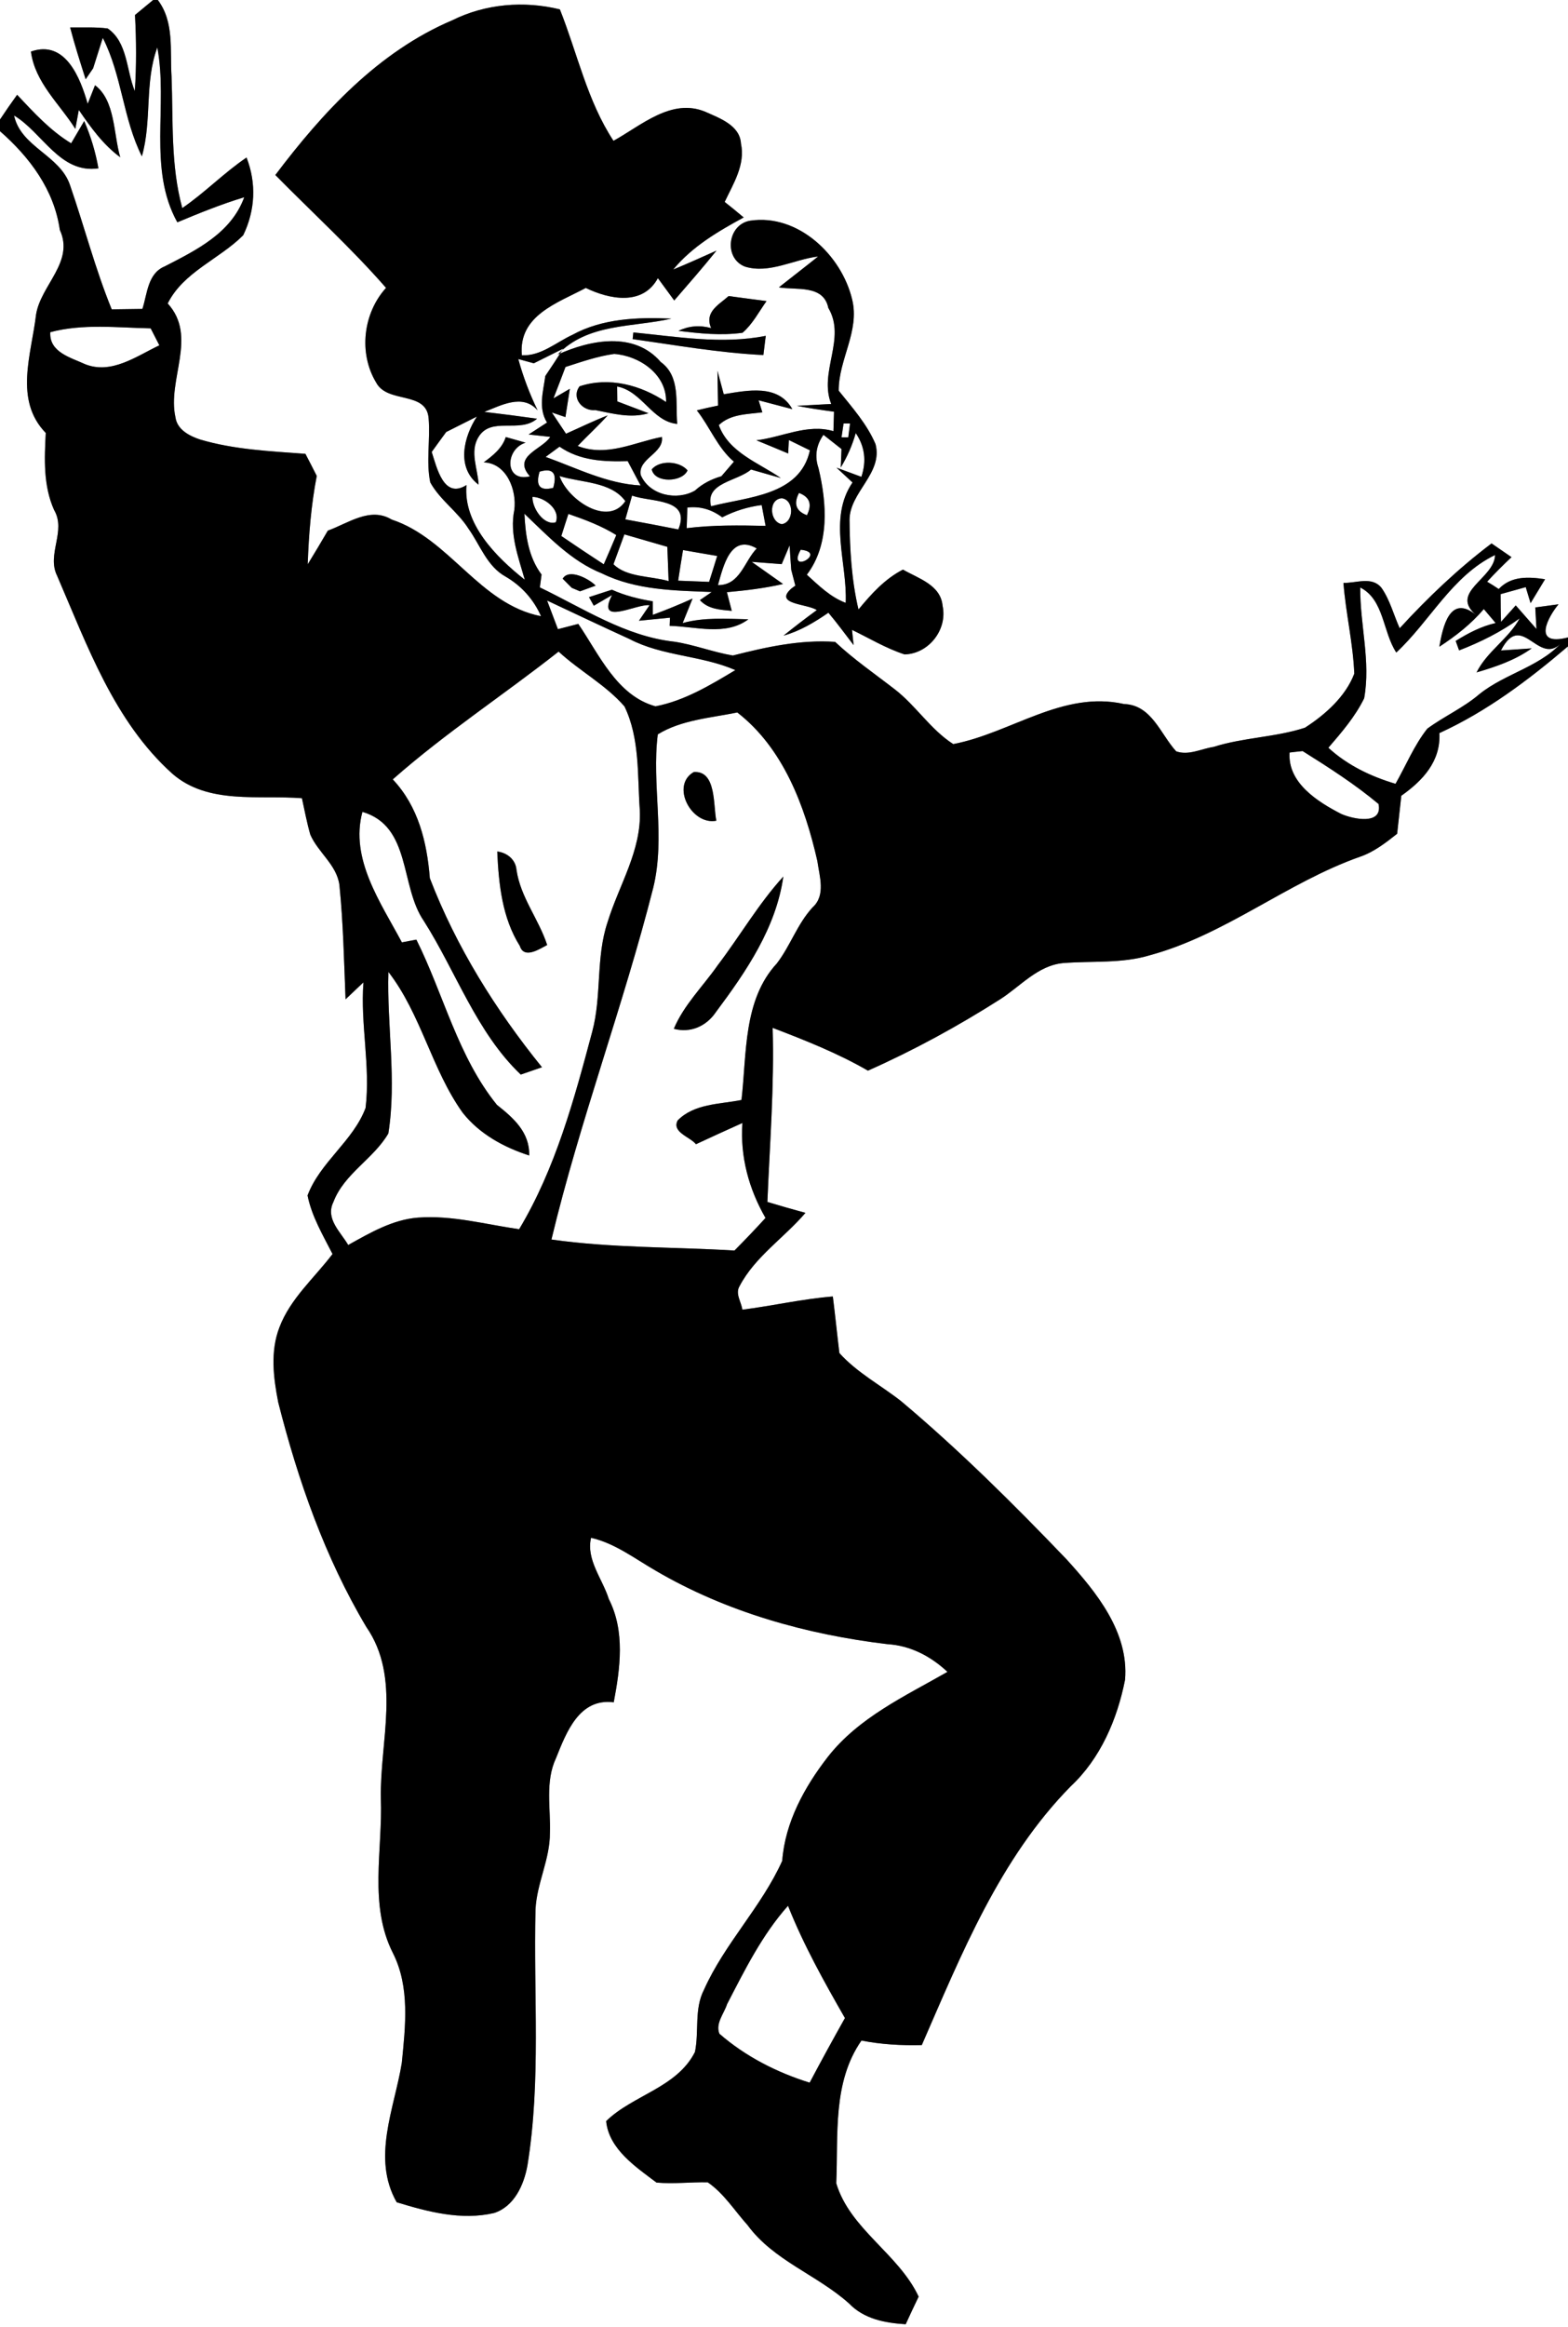 <?xml version="1.0" encoding="UTF-8" ?>
<!DOCTYPE svg PUBLIC "-//W3C//DTD SVG 1.1//EN" "http://www.w3.org/Graphics/SVG/1.1/DTD/svg11.dtd">
<svg width="184pt" height="273pt" viewBox="0 0 184 273" version="1.1" xmlns="http://www.w3.org/2000/svg">
<rect x="0" y="0" width="184" height="273" fill="#808080" stroke="none"/>
<g id="#ffffffff">
<path fill="#ffffff" opacity="1.00" d=" M 0.00 0.00 L 17.97 0.00 C 17.44 0.44 16.37 1.32 15.84 1.76 C 16.00 4.73 16.02 7.71 15.82 10.68 C 14.81 8.25 14.99 4.96 12.64 3.34 C 11.18 3.15 9.70 3.24 8.23 3.22 C 8.76 5.27 9.41 7.29 10.05 9.30 C 10.27 8.98 10.71 8.33 10.93 8.01 C 11.21 7.12 11.78 5.33 12.06 4.44 C 14.31 8.83 14.43 13.93 16.65 18.34 C 17.85 14.16 16.94 9.66 18.46 5.57 C 19.74 12.34 17.32 19.81 20.81 26.08 C 23.39 25.00 25.98 23.95 28.66 23.14 C 27.12 27.36 23.04 29.34 19.33 31.25 C 17.32 32.08 17.29 34.46 16.71 36.24 C 15.51 36.26 14.31 36.27 13.11 36.29 C 11.17 31.54 9.89 26.56 8.22 21.73 C 7.04 18.19 2.45 17.27 1.65 13.55 C 5.01 15.56 7.02 20.40 11.55 19.75 C 11.21 17.84 10.66 15.99 9.88 14.20 C 9.37 15.07 8.86 15.94 8.35 16.81 C 5.89 15.32 3.96 13.19 2.01 11.12 C 1.32 12.07 0.65 13.04 0.00 14.02 L 0.00 0.00 M 3.63 6.05 C 4.10 9.68 6.99 12.18 8.84 15.12 L 9.25 12.90 C 10.64 14.94 12.10 16.97 14.11 18.45 C 13.30 15.69 13.54 11.79 11.15 10.00 C 10.93 10.54 10.51 11.63 10.29 12.18 C 9.43 9.16 7.68 4.62 3.63 6.05 Z" />
<path fill="#ffffff" opacity="1.00" d=" M 18.52 0.00 L 184.00 0.00 L 184.00 74.78 C 179.65 75.89 181.75 72.25 182.89 70.89 C 182.21 70.98 180.84 71.17 180.16 71.26 C 180.19 71.89 180.26 73.16 180.30 73.79 C 179.69 73.09 178.47 71.71 177.87 71.02 L 176.14 72.95 C 176.11 71.86 176.09 70.78 176.09 69.70 C 176.82 69.49 178.30 69.09 179.04 68.88 L 179.61 70.76 C 180.18 69.82 180.74 68.89 181.31 67.95 C 179.39 67.66 177.34 67.54 175.87 69.10 C 175.43 68.80 174.97 68.51 174.51 68.24 C 175.43 67.24 176.38 66.29 177.37 65.36 C 176.79 64.96 175.61 64.15 175.03 63.75 C 171.12 66.70 167.56 70.09 164.25 73.70 C 163.54 72.13 163.11 70.39 162.12 68.97 C 161.01 67.57 159.14 68.42 157.65 68.38 C 157.92 71.94 158.78 75.45 158.92 79.03 C 157.90 81.71 155.52 83.83 153.13 85.37 C 149.65 86.50 145.90 86.51 142.41 87.62 C 140.96 87.84 139.48 88.66 138.02 88.14 C 136.16 86.10 135.15 82.70 131.90 82.59 C 124.70 80.97 118.64 86.00 111.86 87.29 C 109.19 85.58 107.48 82.77 104.98 80.85 C 102.63 79.03 100.17 77.34 98.00 75.30 C 93.91 75.02 89.93 75.90 86.00 76.90 C 83.68 76.51 81.46 75.63 79.13 75.28 C 73.38 74.65 68.45 71.36 63.35 68.91 C 63.40 68.53 63.50 67.78 63.55 67.40 C 62.00 65.34 61.66 62.77 61.54 60.27 C 64.32 62.90 67.01 65.83 70.66 67.28 C 74.66 69.24 79.17 69.28 83.52 69.45 C 83.18 69.69 82.48 70.16 82.13 70.40 C 83.11 71.47 84.51 71.53 85.87 71.66 C 85.73 71.12 85.45 70.02 85.30 69.47 C 87.51 69.27 89.72 69.01 91.89 68.51 C 90.97 67.86 89.13 66.56 88.21 65.91 C 89.09 65.98 90.85 66.11 91.73 66.18 C 91.97 65.63 92.43 64.53 92.66 63.98 C 92.71 64.93 92.78 65.89 92.85 66.85 C 92.97 67.31 93.21 68.24 93.33 68.70 L 92.88 69.03 C 90.73 70.92 94.72 70.81 95.85 71.57 C 94.52 72.54 93.22 73.54 91.94 74.57 C 93.87 74.03 95.57 73.01 97.21 71.88 C 98.25 73.11 99.19 74.41 100.17 75.68 L 99.98 73.89 C 102.02 74.88 103.99 76.07 106.15 76.77 C 108.99 76.70 111.21 73.85 110.61 71.07 C 110.39 68.61 107.76 67.86 105.96 66.82 C 103.83 67.91 102.24 69.68 100.74 71.50 C 99.93 68.06 99.72 64.50 99.69 60.98 C 99.71 57.71 103.64 55.53 102.74 52.10 C 101.74 49.75 100.01 47.81 98.42 45.83 C 98.40 42.17 100.91 38.85 100.00 35.14 C 98.76 29.92 93.63 25.05 88.03 25.89 C 85.36 26.33 84.89 30.31 87.43 31.28 C 90.28 32.15 93.16 30.43 96.00 30.09 C 94.48 31.31 92.93 32.50 91.40 33.71 C 93.44 34.06 96.63 33.36 97.20 36.12 C 99.34 39.72 96.05 43.63 97.54 47.39 C 96.53 47.44 94.53 47.55 93.52 47.61 C 94.96 47.89 96.41 48.10 97.87 48.30 L 97.80 50.58 C 94.74 49.67 91.78 51.30 88.76 51.65 C 90.01 52.16 91.25 52.68 92.49 53.20 L 92.57 51.62 C 93.39 52.02 94.21 52.43 95.04 52.83 C 93.87 58.18 87.68 58.28 83.44 59.39 C 82.71 56.60 86.55 56.47 88.13 55.08 C 89.30 55.42 90.46 55.75 91.63 56.08 C 89.02 54.28 85.52 53.09 84.35 49.87 C 85.74 48.55 87.69 48.61 89.46 48.37 L 89.02 46.96 C 90.01 47.22 91.99 47.74 92.98 48.00 C 91.31 45.02 87.71 45.80 84.93 46.25 C 84.75 45.56 84.38 44.19 84.19 43.50 C 84.21 44.52 84.24 46.56 84.26 47.58 C 83.42 47.75 82.59 47.93 81.77 48.14 C 83.31 50.09 84.19 52.52 86.12 54.16 C 85.75 54.59 85.02 55.44 84.65 55.87 C 83.50 56.20 82.43 56.74 81.55 57.55 C 79.43 58.77 76.21 58.10 75.19 55.73 C 74.81 53.80 77.95 53.18 77.67 51.26 C 74.47 51.86 71.24 53.65 67.79 52.32 C 68.94 51.11 70.19 49.98 71.31 48.73 C 69.65 49.37 68.05 50.16 66.42 50.88 C 65.87 50.05 65.31 49.22 64.76 48.39 L 66.35 48.93 L 66.87 45.61 L 64.95 46.73 C 65.43 45.51 65.89 44.28 66.36 43.05 C 68.23 42.45 70.11 41.79 72.07 41.52 C 75.02 41.73 78.25 43.91 78.16 47.16 C 75.20 45.17 71.48 44.17 68.01 45.32 C 67.00 46.68 68.35 48.26 69.86 48.11 C 71.91 48.52 74.02 49.10 76.10 48.48 C 75.19 48.13 73.36 47.44 72.44 47.09 L 72.42 45.34 C 75.35 45.89 76.54 49.46 79.47 49.73 C 79.25 47.24 79.88 44.17 77.54 42.47 C 74.42 38.84 69.27 39.87 65.43 41.60 C 68.97 37.89 74.24 38.42 78.79 37.38 C 74.86 37.20 70.70 37.35 67.17 39.28 C 65.24 40.17 63.48 41.78 61.24 41.68 C 60.80 37.00 65.46 35.53 68.74 33.78 C 71.49 35.11 75.42 35.92 77.20 32.63 C 77.84 33.50 78.47 34.37 79.12 35.25 C 80.79 33.32 82.48 31.39 84.08 29.40 C 82.39 30.15 80.71 30.92 79.00 31.62 C 81.23 28.92 84.25 27.15 87.27 25.51 C 86.54 24.89 85.79 24.28 85.04 23.69 C 86.05 21.55 87.48 19.33 86.95 16.84 C 86.82 14.69 84.43 13.86 82.76 13.11 C 78.79 11.46 75.24 14.73 71.99 16.52 C 68.91 11.84 67.75 6.25 65.70 1.10 C 61.48 0.07 56.98 0.44 53.07 2.38 C 44.40 6.07 37.88 13.15 32.31 20.53 C 36.65 24.94 41.23 29.11 45.30 33.77 C 42.61 36.74 42.06 41.42 44.13 44.86 C 45.46 47.41 50.07 45.80 50.30 49.11 C 50.51 51.60 49.98 54.13 50.49 56.59 C 51.63 58.66 53.70 60.01 54.96 62.00 C 56.35 63.94 57.14 66.45 59.36 67.66 C 61.20 68.74 62.62 70.32 63.49 72.29 C 56.26 70.88 52.78 63.20 45.96 60.95 C 43.44 59.42 40.85 61.39 38.47 62.25 C 37.70 63.58 36.91 64.89 36.11 66.20 C 36.23 62.72 36.51 59.25 37.17 55.83 C 36.73 54.96 36.29 54.10 35.84 53.24 C 31.70 52.93 27.49 52.75 23.48 51.56 C 22.24 51.15 20.79 50.41 20.59 48.96 C 19.60 44.51 23.23 39.49 19.68 35.60 C 21.53 31.90 25.72 30.42 28.54 27.60 C 29.95 24.68 30.11 21.51 28.93 18.48 C 26.27 20.28 24.04 22.60 21.39 24.41 C 20.01 19.37 20.33 14.13 20.13 8.97 C 19.93 5.93 20.48 2.59 18.52 0.00 M 83.45 38.49 C 82.11 38.12 80.83 38.23 79.61 38.81 C 82.10 39.13 84.63 39.38 87.13 39.04 C 88.32 38.02 89.05 36.58 89.95 35.32 C 88.47 35.13 86.98 34.94 85.50 34.73 C 84.37 35.75 82.63 36.58 83.45 38.49 M 74.32 39.00 L 74.24 39.78 C 79.34 40.50 84.43 41.40 89.58 41.65 L 89.86 39.40 C 84.72 40.42 79.47 39.50 74.32 39.00 M 76.48 55.06 C 76.82 56.72 80.09 56.58 80.68 55.18 C 79.76 54.09 77.44 53.93 76.48 55.06 M 66.03 67.89 C 66.30 68.16 66.83 68.70 67.09 68.96 L 68.06 69.37 C 68.52 69.20 69.44 68.87 69.90 68.70 C 69.10 67.88 66.75 66.65 66.03 67.89 M 69.12 70.05 L 69.68 71.06 L 71.82 69.81 C 69.89 73.54 74.72 70.79 76.22 71.00 C 75.91 71.45 75.29 72.36 74.98 72.82 C 75.89 72.73 77.71 72.55 78.62 72.46 L 78.58 73.42 C 81.62 73.49 85.16 74.64 87.82 72.65 C 85.25 72.59 82.62 72.40 80.11 73.09 C 80.50 72.13 80.88 71.18 81.27 70.22 C 79.74 70.91 78.18 71.55 76.60 72.13 C 76.60 71.73 76.60 70.94 76.60 70.54 C 74.95 70.27 73.33 69.87 71.80 69.18 C 71.13 69.40 69.79 69.83 69.12 70.05 Z" />
<path fill="#ffffff" opacity="1.00" d=" M 0.00 15.39 C 3.49 18.45 6.35 22.26 7.02 26.97 C 8.76 30.73 4.78 33.44 4.23 36.91 C 3.69 41.56 1.61 46.92 5.37 50.79 C 5.21 53.83 5.07 56.96 6.34 59.81 C 7.81 62.30 5.45 65.02 6.70 67.54 C 10.25 75.75 13.40 84.64 20.23 90.77 C 24.42 94.42 30.33 93.24 35.43 93.64 C 35.74 95.06 36.01 96.50 36.41 97.90 C 37.31 100.00 39.52 101.45 39.83 103.83 C 40.28 108.28 40.37 112.76 40.55 117.23 C 41.08 116.73 42.13 115.74 42.65 115.24 C 42.27 120.16 43.49 125.06 42.90 129.97 C 41.44 133.87 37.56 136.32 36.09 140.24 C 36.58 142.70 37.89 144.89 39.02 147.11 C 36.89 149.92 34.07 152.33 32.79 155.71 C 31.70 158.52 32.08 161.62 32.65 164.51 C 34.97 173.67 38.13 182.70 42.98 190.85 C 47.11 196.81 44.56 204.30 44.69 210.98 C 44.92 217.04 43.24 223.48 46.12 229.14 C 48.12 233.12 47.57 237.73 47.15 242.00 C 46.28 247.35 43.59 253.16 46.55 258.35 C 50.22 259.47 54.14 260.51 57.98 259.61 C 60.34 258.85 61.48 256.32 61.89 254.05 C 63.51 244.12 62.59 234.02 62.84 224.01 C 62.98 220.94 64.55 218.11 64.53 215.02 C 64.63 212.09 63.95 209.00 65.25 206.24 C 66.47 203.20 67.98 199.18 72.02 199.70 C 72.78 195.70 73.37 191.36 71.44 187.58 C 70.71 185.23 68.75 182.96 69.36 180.40 C 72.16 181.04 74.48 182.84 76.93 184.25 C 85.22 189.11 94.65 191.75 104.15 192.88 C 106.84 193.04 109.25 194.31 111.18 196.13 C 106.20 198.98 100.75 201.48 97.13 206.12 C 94.40 209.64 92.13 213.77 91.79 218.30 C 89.35 223.71 85.03 228.00 82.61 233.42 C 81.44 235.69 82.05 238.31 81.55 240.72 C 79.44 244.91 74.26 245.77 71.13 248.83 C 71.45 252.11 74.60 254.20 77.04 256.04 C 79.04 256.22 81.04 255.97 83.05 256.01 C 84.95 257.31 86.20 259.34 87.73 261.04 C 90.77 265.19 95.88 266.86 99.63 270.22 C 101.39 272.05 103.85 272.51 106.28 272.66 C 106.78 271.57 107.28 270.49 107.80 269.42 C 105.44 264.38 99.75 261.52 98.13 256.12 C 98.38 250.48 97.67 244.29 101.09 239.38 C 103.42 239.84 105.80 239.97 108.17 239.91 C 112.83 229.23 117.32 218.01 125.65 209.55 C 129.14 206.29 131.11 201.68 132.02 197.06 C 132.49 191.47 128.66 186.78 125.13 182.90 C 118.94 176.44 112.59 170.13 105.74 164.37 C 103.33 162.48 100.57 161.03 98.50 158.73 C 98.23 156.52 98.01 154.30 97.73 152.09 C 94.16 152.38 90.66 153.19 87.11 153.64 C 87.00 152.73 86.24 151.77 86.79 150.87 C 88.61 147.41 92.02 145.21 94.52 142.28 C 93.03 141.88 91.53 141.45 90.05 141.00 C 90.33 134.20 90.87 127.40 90.67 120.58 C 94.49 122.04 98.30 123.55 101.85 125.60 C 107.21 123.22 112.38 120.40 117.33 117.25 C 119.73 115.73 121.75 113.27 124.75 112.98 C 128.15 112.71 131.65 113.06 134.97 112.05 C 143.82 109.64 151.01 103.53 159.61 100.50 C 161.24 99.94 162.61 98.87 163.95 97.81 C 164.11 96.32 164.27 94.83 164.44 93.35 C 166.95 91.58 169.08 89.32 168.91 86.00 C 174.47 83.46 179.36 79.78 183.99 75.83 L 184.00 76.85 L 184.00 273.00 L 0.00 273.00 L 0.00 15.39 Z" />
<path fill="#ffffff" opacity="1.00" d=" M 5.90 38.97 C 9.73 37.95 13.76 38.44 17.68 38.52 C 18.02 39.18 18.36 39.85 18.70 40.51 C 16.02 41.78 13.10 43.95 10.00 42.73 C 8.30 41.94 5.76 41.33 5.90 38.97 Z" />
<path fill="#ffffff" opacity="1.00" d=" M 66.09 40.90 C 65.41 41.98 64.71 43.05 63.99 44.11 C 63.75 45.92 63.13 47.86 64.19 49.57 C 63.47 50.04 62.75 50.50 62.03 50.97 L 64.57 51.25 C 63.66 52.72 60.05 53.51 62.19 55.88 C 59.17 56.62 59.25 52.68 61.68 51.93 L 59.35 51.27 C 58.94 52.58 57.82 53.46 56.76 54.24 C 59.46 54.33 60.67 57.52 60.35 59.84 C 59.78 62.65 60.83 65.36 61.58 68.01 C 58.22 65.35 54.34 61.46 54.74 56.90 C 52.07 58.60 51.26 54.86 50.66 53.02 C 51.23 52.23 51.79 51.45 52.36 50.68 C 53.26 50.22 55.06 49.32 55.96 48.87 C 54.41 51.25 53.51 54.85 56.16 56.86 C 56.09 55.03 55.08 53.01 56.15 51.27 C 57.63 48.81 61.00 50.88 63.02 49.12 C 60.96 48.83 58.89 48.56 56.83 48.32 C 58.78 47.57 61.33 46.13 63.09 48.14 C 62.15 46.21 61.39 44.20 60.82 42.12 L 62.64 42.62 C 63.51 42.19 65.23 41.33 66.09 40.90 Z" />
<path fill="#ffffff" opacity="1.00" d=" M 98.99 49.68 L 99.75 49.68 C 99.70 50.09 99.59 50.90 99.54 51.31 L 98.75 51.30 C 98.81 50.89 98.93 50.08 98.99 49.68 Z" />
<path fill="#ffffff" opacity="1.00" d=" M 96.05 54.92 C 95.58 53.54 95.77 52.23 96.63 51.01 C 97.16 51.43 98.22 52.26 98.75 52.68 C 98.73 53.22 98.68 54.30 98.66 54.84 C 99.43 53.58 100.01 52.24 100.42 50.81 C 101.48 52.37 101.70 54.08 101.08 55.94 L 98.16 54.86 L 100.04 56.60 C 97.16 60.82 99.45 66.05 99.24 70.72 C 97.44 70.05 96.07 68.68 94.68 67.42 C 97.38 63.87 97.03 59.03 96.05 54.92 Z" />
<path fill="#ffffff" opacity="1.00" d=" M 64.03 53.60 C 64.44 53.30 65.25 52.70 65.66 52.40 C 68.04 54.05 70.87 54.18 73.66 54.10 C 74.04 54.81 74.79 56.24 75.17 56.95 C 71.24 56.75 67.67 54.91 64.03 53.60 Z" />
<path fill="#ffffff" opacity="1.00" d=" M 63.32 55.33 C 64.88 54.87 65.41 55.50 64.92 57.23 C 63.36 57.63 62.82 57.00 63.32 55.33 Z" />
<path fill="#ffffff" opacity="1.00" d=" M 65.66 55.85 C 68.22 56.64 71.71 56.48 73.38 58.79 C 71.34 61.85 66.60 58.61 65.66 55.85 Z" />
<path fill="#ffffff" opacity="1.00" d=" M 62.49 58.29 C 63.85 58.31 65.81 59.74 65.22 61.27 C 63.78 61.70 62.41 59.52 62.49 58.29 Z" />
<path fill="#ffffff" opacity="1.00" d=" M 74.17 58.14 C 76.40 58.95 81.13 58.41 79.60 62.11 C 77.53 61.70 75.46 61.31 73.38 60.93 C 73.58 60.23 73.97 58.84 74.17 58.14 Z" />
<path fill="#ffffff" opacity="1.00" d=" M 93.76 57.83 C 95.02 58.30 95.33 59.17 94.69 60.44 C 93.41 59.97 93.10 59.10 93.76 57.83 Z" />
<path fill="#ffffff" opacity="1.00" d=" M 91.74 61.49 C 90.31 61.24 90.12 58.55 91.75 58.45 C 93.23 58.66 93.17 61.27 91.74 61.49 Z" />
<path fill="#ffffff" opacity="1.00" d=" M 80.66 59.54 C 82.15 59.37 83.51 59.76 84.75 60.69 C 86.21 59.94 87.75 59.46 89.38 59.25 C 89.50 59.86 89.73 61.08 89.84 61.69 C 86.75 61.62 83.66 61.58 80.58 61.96 C 80.60 61.35 80.64 60.15 80.66 59.54 Z" />
<path fill="#ffffff" opacity="1.00" d=" M 66.70 60.29 C 68.64 60.96 70.57 61.68 72.32 62.77 C 71.84 63.92 71.35 65.06 70.85 66.20 C 69.17 65.11 67.51 64.00 65.87 62.88 C 66.07 62.23 66.49 60.94 66.70 60.29 Z" />
<path fill="#ffffff" opacity="1.00" d=" M 73.27 62.69 C 74.95 63.17 76.63 63.66 78.31 64.15 C 78.36 65.49 78.41 66.83 78.46 68.17 C 76.36 67.56 73.52 67.74 71.99 66.19 C 72.31 65.32 72.95 63.56 73.27 62.69 Z" />
<path fill="#ffffff" opacity="1.00" d=" M 80.15 64.53 C 81.49 64.77 82.82 64.99 84.16 65.22 C 83.85 66.24 83.53 67.25 83.21 68.26 C 82.30 68.23 80.48 68.15 79.58 68.12 C 79.76 66.92 79.95 65.72 80.15 64.53 Z" />
<path fill="#ffffff" opacity="1.00" d=" M 84.25 68.64 C 84.86 66.51 85.71 62.55 88.80 64.34 C 87.33 65.85 86.85 68.67 84.25 68.64 Z" />
<path fill="#ffffff" opacity="1.00" d=" M 93.96 64.49 C 97.19 64.81 92.28 67.50 93.96 64.49 Z" />
<path fill="#ffffff" opacity="1.00" d=" M 163.85 76.55 C 167.82 72.86 170.39 67.56 175.44 65.11 C 175.38 67.90 169.96 69.48 173.27 72.19 C 170.11 69.57 169.29 73.63 168.90 75.87 C 170.82 74.62 172.63 73.21 174.12 71.45 C 174.58 72.00 175.04 72.54 175.51 73.09 C 173.82 73.47 172.28 74.28 170.82 75.19 L 171.22 76.30 C 173.73 75.33 176.15 74.13 178.33 72.54 C 177.02 74.95 174.51 76.40 173.27 78.88 C 175.53 78.22 177.80 77.45 179.74 76.06 L 176.13 76.31 C 178.75 71.24 180.71 79.07 183.73 74.82 C 181.14 78.17 176.76 78.88 173.59 81.44 C 171.72 83.04 169.46 84.03 167.49 85.48 C 165.94 87.44 164.99 89.79 163.76 91.95 C 160.87 91.09 158.12 89.78 155.88 87.72 C 157.44 85.91 159.02 84.08 160.08 81.92 C 160.87 77.60 159.58 73.26 159.62 68.92 C 162.42 70.33 162.25 74.12 163.85 76.55 Z" />
<path fill="#ffffff" opacity="1.00" d=" M 64.20 70.45 C 67.43 71.97 70.64 73.49 73.88 74.97 C 77.76 77.00 82.30 76.87 86.29 78.61 C 83.36 80.37 80.31 82.21 76.92 82.86 C 72.37 81.60 70.31 76.77 67.86 73.19 C 67.26 73.34 66.07 73.65 65.47 73.81 C 65.16 72.97 64.52 71.29 64.20 70.45 Z" />
<path fill="#ffffff" opacity="1.00" d=" M 46.09 91.43 C 52.24 86.00 59.12 81.51 65.55 76.44 C 68.02 78.72 71.07 80.33 73.28 82.87 C 75.10 86.63 74.79 90.99 75.08 95.06 C 75.30 99.76 72.63 103.83 71.30 108.17 C 69.90 112.32 70.63 116.80 69.50 121.01 C 67.38 128.97 65.19 137.07 60.92 144.20 C 56.98 143.64 53.06 142.54 49.05 142.84 C 46.06 143.07 43.42 144.63 40.86 146.05 C 39.96 144.51 38.16 142.97 39.12 141.02 C 40.38 137.68 43.83 135.96 45.57 132.97 C 46.57 126.72 45.39 120.33 45.58 114.02 C 49.43 119.00 50.65 125.44 54.29 130.53 C 56.26 133.03 59.12 134.59 62.10 135.55 C 62.17 132.82 60.25 131.15 58.31 129.61 C 53.72 123.94 52.06 116.65 48.86 110.23 C 48.43 110.31 47.58 110.47 47.16 110.55 C 44.68 105.89 41.04 100.77 42.53 95.24 C 48.29 96.94 46.91 103.93 49.73 108.03 C 53.53 114.01 55.91 121.11 61.11 126.06 C 61.73 125.85 62.98 125.42 63.60 125.20 C 58.18 118.51 53.53 111.07 50.44 103.02 C 50.10 98.77 49.09 94.62 46.09 91.43 M 58.35 99.89 C 58.52 103.70 58.92 107.66 61.00 110.97 C 61.50 112.56 63.34 111.31 64.21 110.86 C 63.22 107.82 61.08 105.27 60.61 102.05 C 60.51 100.84 59.51 100.03 58.35 99.89 Z" />
<path fill="#ffffff" opacity="1.00" d=" M 77.19 86.15 C 79.94 84.45 83.40 84.22 86.52 83.58 C 91.90 87.75 94.44 94.52 95.91 100.99 C 96.16 102.80 96.93 105.03 95.35 106.45 C 93.56 108.39 92.75 110.95 91.16 113.02 C 87.19 117.31 87.64 123.63 87.01 129.04 C 84.45 129.55 81.48 129.45 79.52 131.44 C 78.80 132.83 80.99 133.37 81.67 134.23 C 83.48 133.38 85.30 132.56 87.12 131.74 C 86.84 135.68 87.87 139.47 89.83 142.88 C 88.64 144.18 87.43 145.45 86.19 146.70 C 79.03 146.27 71.83 146.42 64.71 145.41 C 68.05 131.47 73.14 118.01 76.66 104.13 C 78.11 98.20 76.45 92.03 77.19 86.15 M 81.41 90.57 C 78.65 92.15 81.15 96.85 84.06 96.28 C 83.68 94.52 84.09 90.37 81.41 90.57 M 84.23 113.22 C 82.50 115.70 80.26 117.87 79.07 120.69 C 81.04 121.22 82.91 120.38 84.03 118.70 C 87.57 113.96 91.08 108.82 91.92 102.83 C 89.01 106.02 86.84 109.79 84.23 113.22 Z" />
<path fill="#ffffff" opacity="1.00" d=" M 151.33 88.28 C 151.71 88.23 152.47 88.15 152.86 88.11 C 155.92 90.03 159.00 92.00 161.77 94.32 C 162.28 96.84 158.77 96.10 157.38 95.48 C 154.62 94.06 151.08 91.83 151.33 88.28 Z" />
<path fill="#ffffff" opacity="1.00" d=" M 85.32 235.11 C 87.40 231.09 89.44 226.97 92.47 223.57 C 94.29 228.15 96.70 232.47 99.15 236.74 C 97.74 239.25 96.36 241.77 95.01 244.32 C 91.16 243.12 87.47 241.24 84.42 238.58 C 83.93 237.37 84.97 236.21 85.32 235.11 Z" />
</g>
<g id="#000000ff">
<path fill="#000000" opacity="1.00" d=" M 17.97 0.00 L 18.52 0.00 C 20.48 2.59 19.93 5.93 20.13 8.97 C 20.33 14.13 20.01 19.37 21.39 24.41 C 24.04 22.60 26.27 20.28 28.93 18.48 C 30.11 21.51 29.95 24.68 28.54 27.60 C 25.72 30.42 21.53 31.90 19.68 35.60 C 23.23 39.49 19.60 44.51 20.59 48.96 C 20.79 50.41 22.24 51.15 23.48 51.56 C 27.49 52.75 31.70 52.93 35.84 53.24 C 36.29 54.10 36.73 54.96 37.17 55.83 C 36.51 59.25 36.23 62.72 36.11 66.20 C 36.91 64.89 37.70 63.58 38.47 62.25 C 40.85 61.39 43.44 59.42 45.96 60.95 C 52.78 63.20 56.26 70.88 63.49 72.29 C 62.62 70.32 61.20 68.74 59.36 67.66 C 57.14 66.45 56.35 63.94 54.96 62.00 C 53.70 60.01 51.63 58.66 50.49 56.59 C 49.98 54.13 50.51 51.60 50.30 49.11 C 50.07 45.80 45.46 47.41 44.13 44.86 C 42.06 41.42 42.61 36.74 45.30 33.77 C 41.23 29.11 36.65 24.94 32.31 20.53 C 37.88 13.15 44.40 6.07 53.07 2.38 C 56.98 0.44 61.48 0.07 65.70 1.10 C 67.75 6.25 68.91 11.84 71.99 16.52 C 75.24 14.73 78.79 11.46 82.76 13.11 C 84.43 13.86 86.82 14.69 86.95 16.84 C 87.48 19.33 86.05 21.55 85.04 23.69 C 85.79 24.28 86.54 24.89 87.27 25.51 C 84.25 27.15 81.23 28.92 79.00 31.62 C 80.71 30.92 82.39 30.15 84.08 29.40 C 82.48 31.39 80.79 33.32 79.12 35.25 C 78.47 34.37 77.84 33.50 77.20 32.63 C 75.42 35.92 71.49 35.11 68.74 33.78 C 65.46 35.53 60.80 37.00 61.24 41.68 C 63.48 41.78 65.24 40.17 67.17 39.28 C 70.70 37.35 74.86 37.20 78.79 37.38 C 74.24 38.42 68.97 37.89 65.43 41.60 C 69.27 39.87 74.42 38.84 77.54 42.47 C 79.88 44.17 79.25 47.24 79.47 49.73 C 76.54 49.46 75.35 45.89 72.42 45.34 L 72.44 47.09 C 73.36 47.44 75.19 48.13 76.10 48.48 C 74.02 49.10 71.91 48.52 69.86 48.11 C 68.35 48.26 67.00 46.68 68.01 45.32 C 71.48 44.17 75.20 45.17 78.16 47.16 C 78.25 43.91 75.02 41.73 72.07 41.52 C 70.11 41.79 68.23 42.45 66.36 43.05 C 65.89 44.28 65.43 45.51 64.95 46.73 L 66.87 45.61 L 66.35 48.93 L 64.76 48.39 C 65.31 49.22 65.87 50.05 66.42 50.88 C 68.05 50.16 69.65 49.37 71.31 48.73 C 70.19 49.98 68.94 51.11 67.79 52.32 C 71.24 53.65 74.47 51.86 77.67 51.26 C 77.95 53.18 74.81 53.80 75.19 55.73 C 76.21 58.10 79.43 58.77 81.55 57.55 C 82.43 56.74 83.50 56.20 84.65 55.87 C 85.02 55.44 85.75 54.59 86.12 54.16 C 84.19 52.52 83.31 50.09 81.77 48.14 C 82.59 47.93 83.42 47.75 84.26 47.58 C 84.24 46.56 84.21 44.52 84.19 43.50 C 84.38 44.19 84.75 45.56 84.93 46.25 C 87.71 45.80 91.31 45.02 92.98 48.00 C 91.99 47.74 90.01 47.22 89.02 46.96 L 89.46 48.37 C 87.69 48.61 85.74 48.55 84.35 49.87 C 85.52 53.09 89.02 54.28 91.63 56.08 C 90.46 55.75 89.30 55.42 88.13 55.08 C 86.55 56.47 82.71 56.60 83.44 59.39 C 87.68 58.28 93.87 58.18 95.04 52.83 C 94.21 52.43 93.39 52.02 92.57 51.62 L 92.49 53.20 C 91.25 52.68 90.01 52.16 88.76 51.65 C 91.78 51.30 94.74 49.67 97.80 50.58 L 97.87 48.30 C 96.41 48.10 94.96 47.89 93.52 47.61 C 94.53 47.55 96.53 47.44 97.54 47.39 C 96.05 43.63 99.34 39.72 97.20 36.12 C 96.63 33.36 93.44 34.06 91.40 33.71 C 92.93 32.50 94.48 31.31 96.00 30.09 C 93.16 30.43 90.28 32.15 87.43 31.28 C 84.89 30.31 85.36 26.33 88.03 25.89 C 93.63 25.05 98.76 29.92 100.00 35.14 C 100.91 38.85 98.40 42.17 98.42 45.83 C 100.01 47.81 101.74 49.75 102.74 52.10 C 103.64 55.53 99.71 57.71 99.69 60.98 C 99.72 64.50 99.93 68.06 100.74 71.50 C 102.24 69.68 103.83 67.91 105.96 66.82 C 107.76 67.86 110.39 68.61 110.61 71.07 C 111.21 73.85 108.99 76.70 106.15 76.77 C 103.99 76.07 102.02 74.88 99.98 73.89 L 100.17 75.68 C 99.19 74.41 98.25 73.11 97.21 71.88 C 95.57 73.01 93.87 74.03 91.94 74.57 C 93.22 73.54 94.52 72.54 95.85 71.57 C 94.72 70.81 90.73 70.92 92.88 69.03 L 93.33 68.70 C 93.21 68.24 92.97 67.31 92.85 66.85 C 92.78 65.89 92.71 64.93 92.66 63.98 C 92.43 64.53 91.97 65.63 91.73 66.18 C 90.85 66.11 89.09 65.98 88.21 65.91 C 89.13 66.56 90.97 67.86 91.89 68.51 C 89.72 69.01 87.51 69.27 85.30 69.47 C 85.45 70.02 85.73 71.12 85.87 71.66 C 84.51 71.53 83.11 71.47 82.13 70.40 C 82.48 70.16 83.18 69.69 83.52 69.45 C 79.17 69.28 74.66 69.24 70.66 67.28 C 67.01 65.83 64.32 62.90 61.54 60.27 C 61.66 62.77 62.00 65.34 63.55 67.40 C 63.50 67.78 63.40 68.53 63.35 68.91 C 68.45 71.36 73.38 74.65 79.13 75.28 C 81.46 75.63 83.68 76.51 86.00 76.90 C 89.93 75.90 93.91 75.02 98.00 75.30 C 100.17 77.34 102.63 79.03 104.98 80.85 C 107.48 82.77 109.19 85.58 111.86 87.29 C 118.64 86.00 124.70 80.97 131.90 82.59 C 135.15 82.70 136.16 86.10 138.02 88.14 C 139.48 88.66 140.96 87.84 142.41 87.62 C 145.90 86.51 149.65 86.50 153.13 85.37 C 155.52 83.83 157.90 81.71 158.92 79.03 C 158.78 75.45 157.92 71.94 157.65 68.38 C 159.14 68.42 161.01 67.57 162.12 68.97 C 163.11 70.39 163.54 72.13 164.25 73.70 C 167.56 70.09 171.12 66.70 175.03 63.75 C 175.61 64.15 176.79 64.96 177.37 65.36 C 176.38 66.29 175.43 67.24 174.51 68.24 C 174.97 68.51 175.43 68.80 175.87 69.10 C 177.34 67.54 179.39 67.66 181.31 67.95 C 180.74 68.89 180.18 69.82 179.61 70.76 L 179.04 68.88 C 178.30 69.09 176.82 69.49 176.09 69.70 C 176.09 70.78 176.11 71.86 176.14 72.95 L 177.87 71.02 C 178.47 71.71 179.69 73.09 180.30 73.79 C 180.26 73.16 180.19 71.89 180.16 71.26 C 180.84 71.17 182.21 70.98 182.89 70.89 C 181.75 72.25 179.65 75.89 184.00 74.78 L 184.00 76.85 L 183.99 75.83 C 179.36 79.78 174.47 83.46 168.91 86.00 C 169.08 89.32 166.95 91.58 164.44 93.35 C 164.27 94.83 164.11 96.32 163.95 97.81 C 162.61 98.87 161.24 99.94 159.61 100.50 C 151.01 103.53 143.82 109.64 134.97 112.05 C 131.65 113.06 128.15 112.71 124.75 112.98 C 121.75 113.27 119.73 115.73 117.33 117.25 C 112.38 120.40 107.21 123.22 101.85 125.60 C 98.30 123.55 94.49 122.04 90.67 120.58 C 90.87 127.40 90.33 134.20 90.05 141.00 C 91.53 141.45 93.03 141.88 94.52 142.28 C 92.02 145.21 88.61 147.41 86.79 150.87 C 86.24 151.77 87.00 152.73 87.11 153.64 C 90.66 153.19 94.16 152.38 97.73 152.09 C 98.01 154.30 98.23 156.52 98.50 158.73 C 100.57 161.03 103.33 162.48 105.74 164.37 C 112.59 170.13 118.94 176.44 125.13 182.90 C 128.66 186.78 132.49 191.47 132.02 197.06 C 131.11 201.68 129.14 206.29 125.65 209.55 C 117.32 218.01 112.83 229.23 108.17 239.91 C 105.80 239.97 103.42 239.84 101.09 239.38 C 97.67 244.29 98.38 250.48 98.13 256.12 C 99.75 261.52 105.44 264.38 107.80 269.42 C 107.28 270.49 106.78 271.57 106.28 272.66 C 103.85 272.51 101.39 272.05 99.63 270.22 C 95.88 266.86 90.77 265.19 87.73 261.04 C 86.20 259.34 84.95 257.31 83.05 256.01 C 81.04 255.97 79.04 256.22 77.04 256.04 C 74.60 254.20 71.45 252.11 71.13 248.83 C 74.26 245.77 79.44 244.91 81.55 240.72 C 82.05 238.31 81.44 235.69 82.61 233.42 C 85.03 228.00 89.35 223.71 91.79 218.30 C 92.13 213.77 94.40 209.64 97.13 206.12 C 100.75 201.48 106.20 198.98 111.18 196.13 C 109.25 194.31 106.84 193.04 104.15 192.88 C 94.65 191.75 85.22 189.11 76.93 184.25 C 74.48 182.84 72.16 181.04 69.36 180.40 C 68.75 182.96 70.71 185.23 71.44 187.58 C 73.37 191.36 72.78 195.70 72.02 199.70 C 67.98 199.18 66.47 203.20 65.25 206.24 C 63.95 209.00 64.63 212.09 64.53 215.02 C 64.55 218.11 62.98 220.94 62.84 224.01 C 62.59 234.02 63.51 244.12 61.89 254.05 C 61.48 256.32 60.34 258.85 57.98 259.61 C 54.14 260.51 50.22 259.47 46.55 258.35 C 43.59 253.16 46.28 247.35 47.15 242.00 C 47.57 237.73 48.12 233.12 46.12 229.14 C 43.24 223.48 44.92 217.04 44.69 210.98 C 44.56 204.30 47.11 196.81 42.98 190.85 C 38.13 182.70 34.97 173.67 32.65 164.51 C 32.08 161.62 31.70 158.52 32.79 155.71 C 34.07 152.33 36.89 149.92 39.02 147.11 C 37.89 144.89 36.58 142.70 36.09 140.24 C 37.56 136.32 41.44 133.87 42.90 129.97 C 43.49 125.06 42.27 120.16 42.65 115.24 C 42.13 115.74 41.08 116.73 40.55 117.23 C 40.37 112.76 40.28 108.28 39.83 103.83 C 39.52 101.45 37.31 100.00 36.41 97.90 C 36.01 96.50 35.74 95.06 35.43 93.64 C 30.33 93.24 24.42 94.42 20.23 90.77 C 13.40 84.64 10.25 75.75 6.70 67.54 C 5.45 65.02 7.81 62.30 6.34 59.81 C 5.07 56.96 5.21 53.83 5.37 50.79 C 1.61 46.92 3.69 41.56 4.23 36.91 C 4.78 33.44 8.76 30.73 7.02 26.97 C 6.35 22.26 3.49 18.45 0.00 15.39 L 0.00 14.02 C 0.65 13.04 1.32 12.07 2.01 11.12 C 3.96 13.19 5.89 15.32 8.35 16.81 C 8.86 15.94 9.37 15.07 9.88 14.20 C 10.66 15.99 11.21 17.84 11.55 19.75 C 7.02 20.40 5.01 15.56 1.65 13.55 C 2.45 17.27 7.04 18.19 8.22 21.73 C 9.89 26.56 11.17 31.54 13.11 36.29 C 14.31 36.27 15.51 36.26 16.71 36.24 C 17.29 34.46 17.32 32.08 19.33 31.25 C 23.04 29.34 27.12 27.36 28.66 23.14 C 25.98 23.95 23.39 25.00 20.81 26.08 C 17.32 19.81 19.74 12.34 18.46 5.57 C 16.94 9.66 17.85 14.16 16.65 18.34 C 14.43 13.93 14.31 8.83 12.06 4.44 C 11.78 5.33 11.21 7.12 10.93 8.01 C 10.71 8.33 10.27 8.98 10.05 9.30 C 9.41 7.29 8.76 5.27 8.23 3.22 C 9.70 3.24 11.18 3.15 12.64 3.34 C 14.99 4.96 14.81 8.25 15.82 10.68 C 16.02 7.71 16.00 4.73 15.84 1.76 C 16.37 1.32 17.44 0.44 17.97 0.00 M 5.90 38.97 C 5.76 41.33 8.30 41.94 10.00 42.73 C 13.10 43.95 16.02 41.78 18.70 40.51 C 18.36 39.85 18.02 39.18 17.68 38.52 C 13.76 38.44 9.73 37.95 5.90 38.97 M 66.09 40.90 C 65.23 41.33 63.51 42.19 62.64 42.62 L 60.82 42.12 C 61.39 44.20 62.15 46.21 63.09 48.14 C 61.33 46.13 58.78 47.57 56.83 48.32 C 58.89 48.56 60.96 48.83 63.02 49.12 C 61.00 50.88 57.63 48.81 56.15 51.27 C 55.08 53.01 56.09 55.03 56.16 56.86 C 53.51 54.85 54.41 51.25 55.96 48.87 C 55.06 49.32 53.26 50.22 52.36 50.68 C 51.79 51.45 51.23 52.23 50.66 53.02 C 51.26 54.86 52.07 58.60 54.74 56.90 C 54.34 61.46 58.22 65.35 61.58 68.01 C 60.83 65.36 59.78 62.65 60.35 59.84 C 60.67 57.52 59.46 54.33 56.76 54.24 C 57.82 53.46 58.94 52.58 59.35 51.27 L 61.68 51.93 C 59.25 52.68 59.17 56.62 62.19 55.88 C 60.05 53.51 63.66 52.72 64.57 51.25 L 62.03 50.97 C 62.75 50.50 63.47 50.04 64.19 49.57 C 63.13 47.86 63.75 45.92 63.99 44.11 C 64.71 43.05 65.41 41.98 66.09 40.90 M 98.99 49.68 C 98.93 50.08 98.81 50.89 98.75 51.30 L 99.54 51.31 C 99.59 50.90 99.70 50.09 99.75 49.68 L 98.99 49.68 M 96.05 54.92 C 97.03 59.03 97.38 63.87 94.68 67.42 C 96.07 68.68 97.44 70.05 99.24 70.72 C 99.45 66.05 97.16 60.82 100.04 56.60 L 98.16 54.86 L 101.08 55.94 C 101.70 54.08 101.48 52.37 100.42 50.81 C 100.01 52.24 99.43 53.58 98.66 54.84 C 98.68 54.30 98.73 53.22 98.75 52.68 C 98.22 52.26 97.16 51.43 96.63 51.01 C 95.77 52.23 95.58 53.54 96.05 54.92 M 64.03 53.60 C 67.67 54.91 71.24 56.75 75.17 56.95 C 74.79 56.24 74.04 54.81 73.66 54.10 C 70.87 54.18 68.04 54.05 65.66 52.40 C 65.25 52.70 64.44 53.30 64.03 53.60 M 63.32 55.33 C 62.82 57.00 63.36 57.63 64.92 57.23 C 65.41 55.50 64.88 54.87 63.32 55.33 M 65.66 55.85 C 66.60 58.61 71.34 61.85 73.38 58.79 C 71.71 56.48 68.22 56.64 65.66 55.85 M 62.49 58.29 C 62.41 59.52 63.78 61.70 65.22 61.27 C 65.81 59.74 63.85 58.31 62.49 58.29 M 74.17 58.14 C 73.97 58.84 73.58 60.23 73.38 60.93 C 75.46 61.31 77.53 61.70 79.60 62.11 C 81.13 58.41 76.40 58.95 74.17 58.14 M 93.76 57.83 C 93.10 59.10 93.41 59.97 94.69 60.44 C 95.33 59.17 95.02 58.30 93.76 57.83 M 91.74 61.49 C 93.17 61.27 93.23 58.66 91.75 58.45 C 90.12 58.55 90.31 61.24 91.74 61.49 M 80.66 59.54 C 80.64 60.15 80.60 61.35 80.58 61.96 C 83.66 61.58 86.75 61.62 89.84 61.69 C 89.73 61.08 89.50 59.86 89.38 59.25 C 87.75 59.46 86.21 59.94 84.75 60.69 C 83.51 59.76 82.15 59.37 80.66 59.54 M 66.70 60.29 C 66.49 60.94 66.07 62.23 65.87 62.88 C 67.51 64.00 69.17 65.11 70.85 66.20 C 71.35 65.06 71.84 63.92 72.32 62.77 C 70.57 61.68 68.64 60.96 66.70 60.29 M 73.27 62.69 C 72.95 63.56 72.31 65.32 71.99 66.19 C 73.52 67.74 76.36 67.56 78.46 68.17 C 78.41 66.83 78.36 65.49 78.31 64.15 C 76.63 63.66 74.95 63.17 73.27 62.69 M 80.15 64.53 C 79.95 65.72 79.76 66.92 79.58 68.12 C 80.48 68.15 82.30 68.23 83.21 68.26 C 83.53 67.25 83.85 66.24 84.16 65.22 C 82.82 64.99 81.49 64.77 80.15 64.53 M 84.25 68.64 C 86.85 68.67 87.33 65.85 88.80 64.34 C 85.71 62.55 84.86 66.51 84.25 68.64 M 93.96 64.49 C 92.28 67.50 97.19 64.81 93.96 64.49 M 163.85 76.55 C 162.25 74.12 162.42 70.33 159.62 68.92 C 159.58 73.26 160.87 77.60 160.08 81.92 C 159.02 84.08 157.44 85.91 155.88 87.72 C 158.12 89.78 160.87 91.09 163.76 91.95 C 164.99 89.79 165.94 87.44 167.49 85.48 C 169.46 84.03 171.72 83.04 173.59 81.44 C 176.76 78.88 181.14 78.17 183.73 74.82 C 180.71 79.07 178.75 71.24 176.13 76.31 L 179.74 76.06 C 177.80 77.45 175.53 78.22 173.27 78.88 C 174.51 76.40 177.02 74.95 178.33 72.54 C 176.15 74.13 173.73 75.33 171.22 76.30 L 170.82 75.19 C 172.28 74.28 173.82 73.47 175.51 73.09 C 175.04 72.54 174.58 72.00 174.12 71.45 C 172.63 73.21 170.82 74.62 168.90 75.87 C 169.29 73.63 170.11 69.57 173.27 72.19 C 169.96 69.48 175.38 67.90 175.44 65.11 C 170.39 67.56 167.82 72.86 163.85 76.55 M 64.20 70.45 C 64.52 71.29 65.16 72.97 65.47 73.81 C 66.07 73.65 67.26 73.34 67.86 73.19 C 70.31 76.77 72.37 81.60 76.92 82.86 C 80.31 82.21 83.36 80.37 86.29 78.61 C 82.30 76.87 77.76 77.00 73.88 74.97 C 70.64 73.49 67.43 71.97 64.20 70.45 M 46.09 91.43 C 49.09 94.62 50.10 98.77 50.44 103.02 C 53.53 111.07 58.18 118.51 63.60 125.20 C 62.98 125.42 61.73 125.85 61.11 126.06 C 55.91 121.11 53.53 114.01 49.73 108.03 C 46.91 103.93 48.29 96.94 42.53 95.24 C 41.04 100.77 44.68 105.89 47.16 110.55 C 47.58 110.47 48.43 110.31 48.86 110.23 C 52.06 116.65 53.72 123.94 58.31 129.61 C 60.25 131.15 62.17 132.82 62.10 135.55 C 59.12 134.59 56.26 133.03 54.29 130.53 C 50.65 125.44 49.43 119.00 45.58 114.02 C 45.39 120.33 46.57 126.72 45.57 132.97 C 43.83 135.96 40.38 137.68 39.12 141.02 C 38.16 142.97 39.96 144.51 40.86 146.05 C 43.42 144.63 46.06 143.07 49.05 142.84 C 53.06 142.54 56.98 143.64 60.92 144.20 C 65.19 137.07 67.38 128.97 69.50 121.01 C 70.63 116.80 69.90 112.32 71.30 108.17 C 72.63 103.83 75.30 99.76 75.08 95.06 C 74.79 90.99 75.10 86.63 73.28 82.87 C 71.07 80.33 68.02 78.72 65.55 76.44 C 59.12 81.51 52.24 86.00 46.09 91.43 M 77.19 86.15 C 76.45 92.03 78.11 98.20 76.66 104.13 C 73.14 118.01 68.05 131.47 64.71 145.41 C 71.83 146.42 79.03 146.27 86.19 146.70 C 87.43 145.45 88.64 144.18 89.83 142.88 C 87.87 139.47 86.84 135.68 87.12 131.74 C 85.30 132.56 83.48 133.38 81.67 134.23 C 80.99 133.37 78.80 132.83 79.52 131.44 C 81.48 129.45 84.45 129.55 87.01 129.04 C 87.64 123.63 87.19 117.31 91.16 113.02 C 92.75 110.95 93.56 108.39 95.35 106.45 C 96.93 105.03 96.16 102.80 95.91 100.99 C 94.44 94.52 91.90 87.75 86.52 83.58 C 83.40 84.22 79.94 84.45 77.19 86.15 M 151.33 88.28 C 151.08 91.83 154.62 94.06 157.38 95.48 C 158.77 96.10 162.28 96.84 161.77 94.32 C 159.00 92.00 155.92 90.03 152.86 88.11 C 152.47 88.15 151.71 88.23 151.33 88.28 M 85.32 235.11 C 84.97 236.21 83.93 237.37 84.42 238.58 C 87.47 241.24 91.16 243.12 95.01 244.32 C 96.36 241.77 97.74 239.25 99.15 236.74 C 96.70 232.47 94.29 228.15 92.47 223.57 C 89.44 226.97 87.40 231.09 85.32 235.11 Z" />
<path fill="#000000" opacity="1.00" d=" M 3.63 6.05 C 7.68 4.62 9.43 9.16 10.29 12.18 C 10.51 11.63 10.93 10.54 11.15 10.00 C 13.54 11.79 13.30 15.69 14.11 18.45 C 12.10 16.97 10.64 14.94 9.25 12.90 L 8.84 15.12 C 6.99 12.18 4.10 9.68 3.63 6.05 Z" />
<path fill="#000000" opacity="1.00" d=" M 83.45 38.49 C 82.63 36.58 84.37 35.75 85.50 34.73 C 86.98 34.94 88.47 35.13 89.95 35.32 C 89.05 36.58 88.32 38.02 87.13 39.04 C 84.63 39.38 82.10 39.13 79.61 38.81 C 80.83 38.23 82.11 38.12 83.45 38.49 Z" />
<path fill="#000000" opacity="1.00" d=" M 74.32 39.00 C 79.47 39.50 84.72 40.42 89.86 39.40 L 89.58 41.65 C 84.43 41.40 79.34 40.50 74.24 39.78 L 74.32 39.00 Z" />
<path fill="#000000" opacity="1.00" d=" M 76.48 55.06 C 77.44 53.93 79.76 54.09 80.68 55.18 C 80.09 56.58 76.82 56.72 76.48 55.06 Z" />
<path fill="#000000" opacity="1.00" d=" M 66.03 67.89 C 66.75 66.65 69.10 67.88 69.90 68.70 C 69.44 68.87 68.52 69.20 68.06 69.37 L 67.09 68.96 C 66.83 68.70 66.30 68.16 66.03 67.89 Z" />
<path fill="#000000" opacity="1.00" d=" M 69.12 70.05 C 69.79 69.83 71.13 69.40 71.80 69.18 C 73.33 69.87 74.95 70.27 76.60 70.54 C 76.60 70.94 76.60 71.73 76.60 72.13 C 78.18 71.55 79.74 70.91 81.27 70.22 C 80.88 71.18 80.50 72.13 80.11 73.09 C 82.62 72.40 85.25 72.59 87.82 72.65 C 85.16 74.64 81.62 73.49 78.58 73.42 L 78.62 72.46 C 77.71 72.55 75.89 72.73 74.98 72.82 C 75.29 72.36 75.91 71.45 76.22 71.00 C 74.72 70.79 69.89 73.54 71.82 69.81 L 69.68 71.06 L 69.12 70.05 Z" />
<path fill="#000000" opacity="1.00" d=" M 81.41 90.57 C 84.09 90.37 83.68 94.52 84.06 96.28 C 81.15 96.85 78.65 92.15 81.41 90.57 Z" />
<path fill="#000000" opacity="1.00" d=" M 58.35 99.89 C 59.51 100.03 60.51 100.84 60.61 102.05 C 61.08 105.27 63.22 107.82 64.21 110.86 C 63.34 111.31 61.50 112.56 61.00 110.97 C 58.92 107.66 58.52 103.70 58.35 99.89 Z" />
<path fill="#000000" opacity="1.00" d=" M 84.23 113.22 C 86.84 109.79 89.01 106.02 91.92 102.83 C 91.08 108.82 87.57 113.96 84.03 118.70 C 82.91 120.38 81.04 121.22 79.07 120.69 C 80.26 117.87 82.50 115.70 84.23 113.22 Z" />
</g>
</svg>
